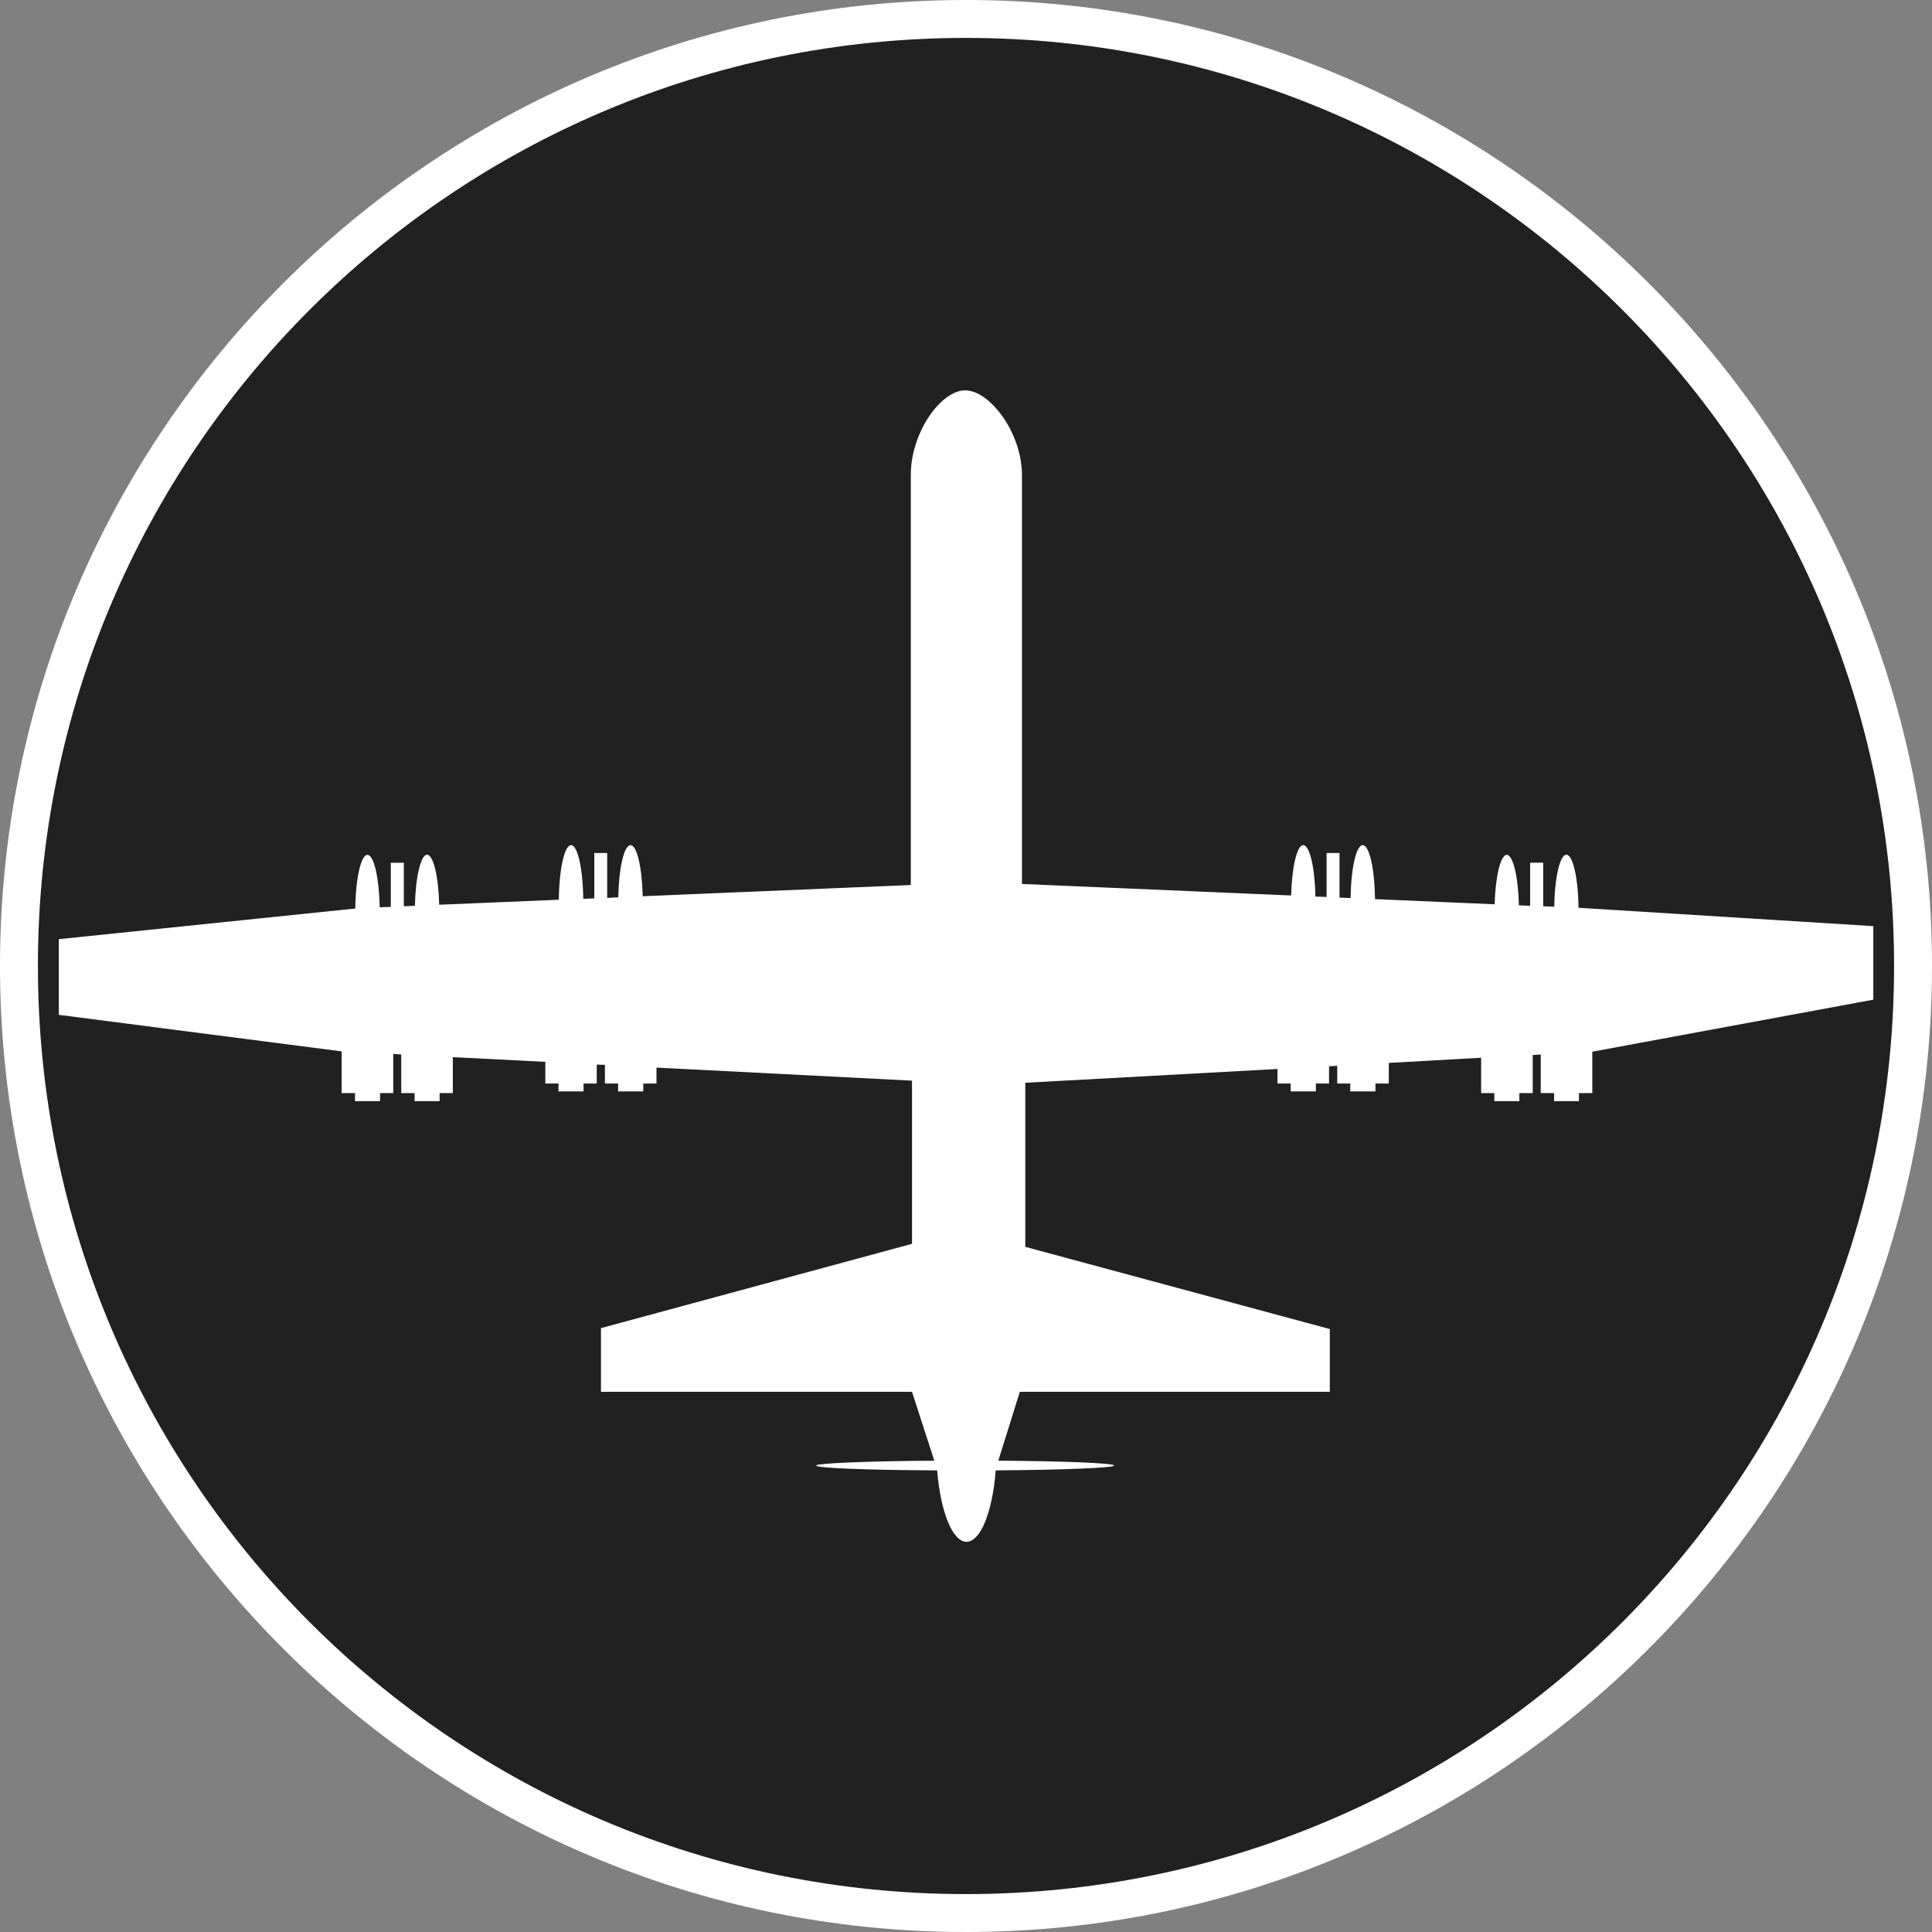 <?xml version="1.0" standalone="no"?>
<svg xmlns="http://www.w3.org/2000/svg" viewBox="-6.37 -6.37 12.74 12.74" color="#212121" width="75" height="75"><rect x="-6.37" y="-6.37" width="12.74" height="12.74" fill="#808080" stroke="none"/><g transform="matrix(1 0 0 -1 0 0)">
    <g xmlns="http://www.w3.org/2000/svg">
      <path class="primary" fill="currentColor" d="M0-6.245c-3.444,0-6.245,2.802-6.245,6.246c0,3.443,2.802,6.244,6.245,6.244s6.245-2.801,6.245-6.244    C6.245-3.443,3.444-6.245,0-6.245z"/>
      <path class="secondary" d="M0,6.12c3.38,0,6.12-2.74,6.12-6.119C6.12-3.38,3.38-6.12,0-6.12s-6.12,2.74-6.12,6.121    C-6.12,3.38-3.38,6.12,0,6.12 M0,6.37c-3.513,0-6.37-2.857-6.37-6.369C-6.37-3.512-3.513-6.37,0-6.37s6.37,2.858,6.37,6.371    C6.37,3.513,3.513,6.37,0,6.37L0,6.37z" fill="#FFFFFF"/>
    </g>
    <g xmlns="http://www.w3.org/2000/svg">
      <path id="MQ-9_Reaper_2_" class="secondary" d="M5.981,0.263L4.039,0.384c-0.002,0.195-0.037,0.35-0.08,0.35    c-0.043,0-0.077-0.151-0.08-0.343L3.806,0.394v0.287H3.72V0.397L3.646,0.4C3.642,0.588,3.607,0.733,3.566,0.733    c-0.041,0-0.075-0.143-0.08-0.326L2.697,0.441C2.695,0.64,2.66,0.797,2.616,0.797c-0.043,0-0.077-0.153-0.08-0.349L2.463,0.451    v0.294H2.378v-0.29L2.304,0.458c-0.003,0.19-0.038,0.339-0.08,0.339c-0.042,0-0.075-0.145-0.08-0.332L0.369,0.541v2.706l0,0    C0.363,3.528,0.152,3.796-0.005,3.796c-0.157,0-0.354-0.268-0.359-0.549l0,0V0.534L-2.132,0.46    c-0.004,0.189-0.038,0.337-0.08,0.337c-0.043,0-0.077-0.151-0.081-0.344l-0.073-0.004v0.296h-0.085V0.446l-0.073-0.003    c-0.002,0.197-0.037,0.354-0.08,0.354c-0.044,0-0.079-0.16-0.081-0.36l-0.789-0.033c-0.004,0.186-0.039,0.33-0.08,0.33    c-0.041,0-0.076-0.147-0.08-0.337l-0.073-0.003v0.287h-0.086V0.39l-0.073-0.003C-3.87,0.58-3.904,0.733-3.947,0.733    c-0.043,0-0.078-0.156-0.08-0.354l-1.955-0.202v-0.499l1.865-0.241v-0.275h0.088v-0.053h0.165v0.053h0.087v0.258l0.053-0.003    v-0.255h0.088v-0.053h0.165v0.053h0.087v0.237l0.61-0.031v-0.143h0.087v-0.052h0.165v0.052h0.087v0.125l0.054-0.002v-0.123h0.087    v-0.052h0.166v0.052h0.087v0.105l1.685-0.086v-1.076l-2.051-0.556v-0.42h2.051l0.147-0.454c-0.445-0.003-0.779-0.017-0.779-0.032    c0-0.017,0.344-0.03,0.798-0.032c0.021-0.27,0.101-0.471,0.193-0.471c0.094,0,0.172,0.2,0.193,0.471    c0.446,0.003,0.781,0.017,0.781,0.032c0,0.016-0.326,0.029-0.764,0.032l0.142,0.454h2.044v0.414L0.391-1.852v1.082l1.663,0.091    v-0.096h0.087v-0.052h0.166v0.052h0.087v0.114l0.054,0.003v-0.117h0.086v-0.052h0.166v0.052h0.088v0.136l0.609,0.034v-0.233h0.087    v-0.053h0.165v0.053h0.088v0.251l0.053,0.003v-0.254h0.088v-0.053h0.164v0.053h0.088v0.273l1.853,0.343V0.263z" fill="#FFFFFF"/>
    </g>
  </g></svg>